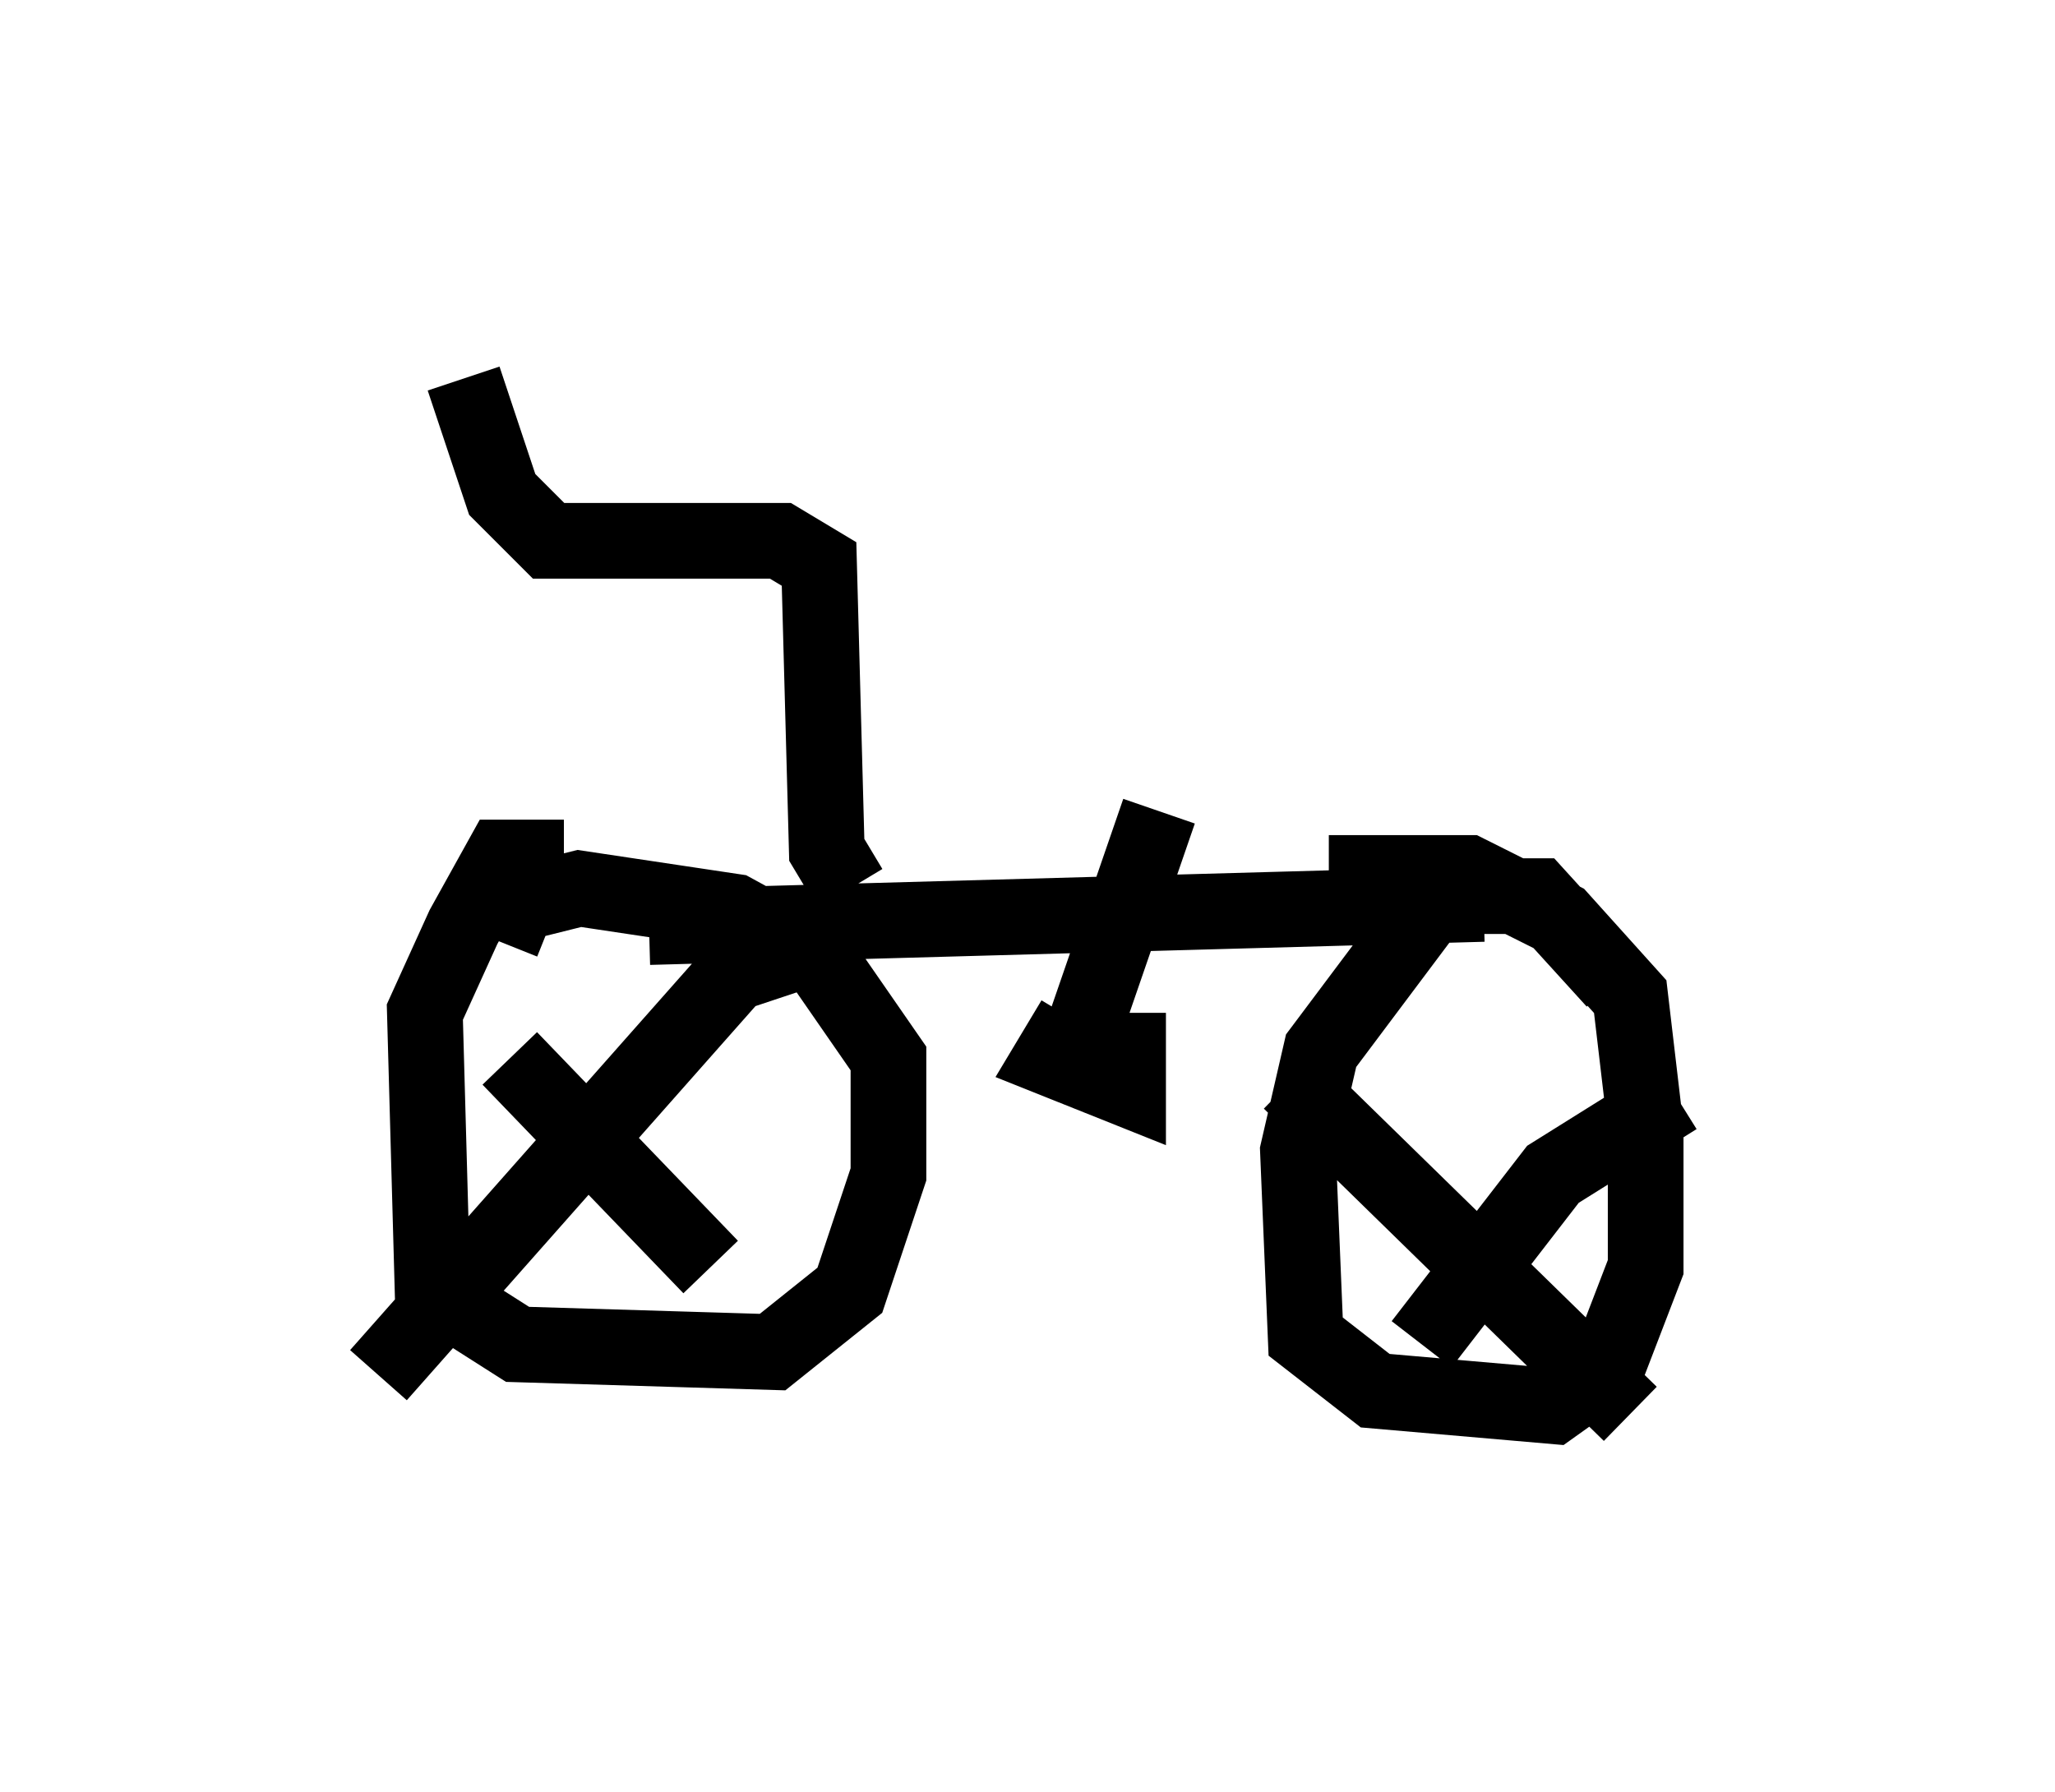 <?xml version="1.0" encoding="utf-8" ?>
<svg baseProfile="full" height="23.679" version="1.1" width="27.15" xmlns="http://www.w3.org/2000/svg" xmlns:ev="http://www.w3.org/2001/xml-events" xmlns:xlink="http://www.w3.org/1999/xlink"><defs /><rect fill="white" height="23.679" width="27.15" x="0" y="0" /><path d="M8.063, 12.044 m-0.613, -0.715 l-0.817, 0.0 -0.51, 0.919 l-0.51, 1.123 0.102, 3.675 l1.123, 0.715 3.369, 0.102 l1.021, -0.817 0.51, -1.531 l0.0, -1.531 -0.919, -1.327 l-1.123, -0.613 -2.042, -0.306 l-0.817, 0.204 -0.204, 0.51 m14.7, 0.51 l-1.021, -1.123 -1.327, 0.0 l-1.531, 2.042 -0.306, 1.327 l0.102, 2.45 0.919, 0.715 l2.348, 0.204 0.715, -0.51 l0.51, -1.327 0.0, -1.838 l-0.204, -1.735 -0.919, -1.021 l-1.225, -0.613 -1.838, 0.0 m-6.635, 0.919 l-1.225, 0.408 -4.696, 5.308 m1.735, -4.185 l2.654, 2.756 m12.761, -2.246 l-1.633, 1.021 -1.735, 2.246 m-1.735, -3.471 l4.492, 4.39 m-7.35, -5.206 l-0.306, 0.51 1.021, 0.408 l0.0, -0.51 -0.51, 0.0 m0.102, 0.306 l-0.204, -0.51 1.021, -2.96 m-6.738, 1.531 l11.025, -0.306 m-8.371, -0.204 l-0.306, -0.51 -0.102, -3.777 l-0.51, -0.306 -3.063, 0.0 l-0.613, -0.613 -0.51, -1.531 " fill="none" stroke="black" stroke-width="1" /></svg>